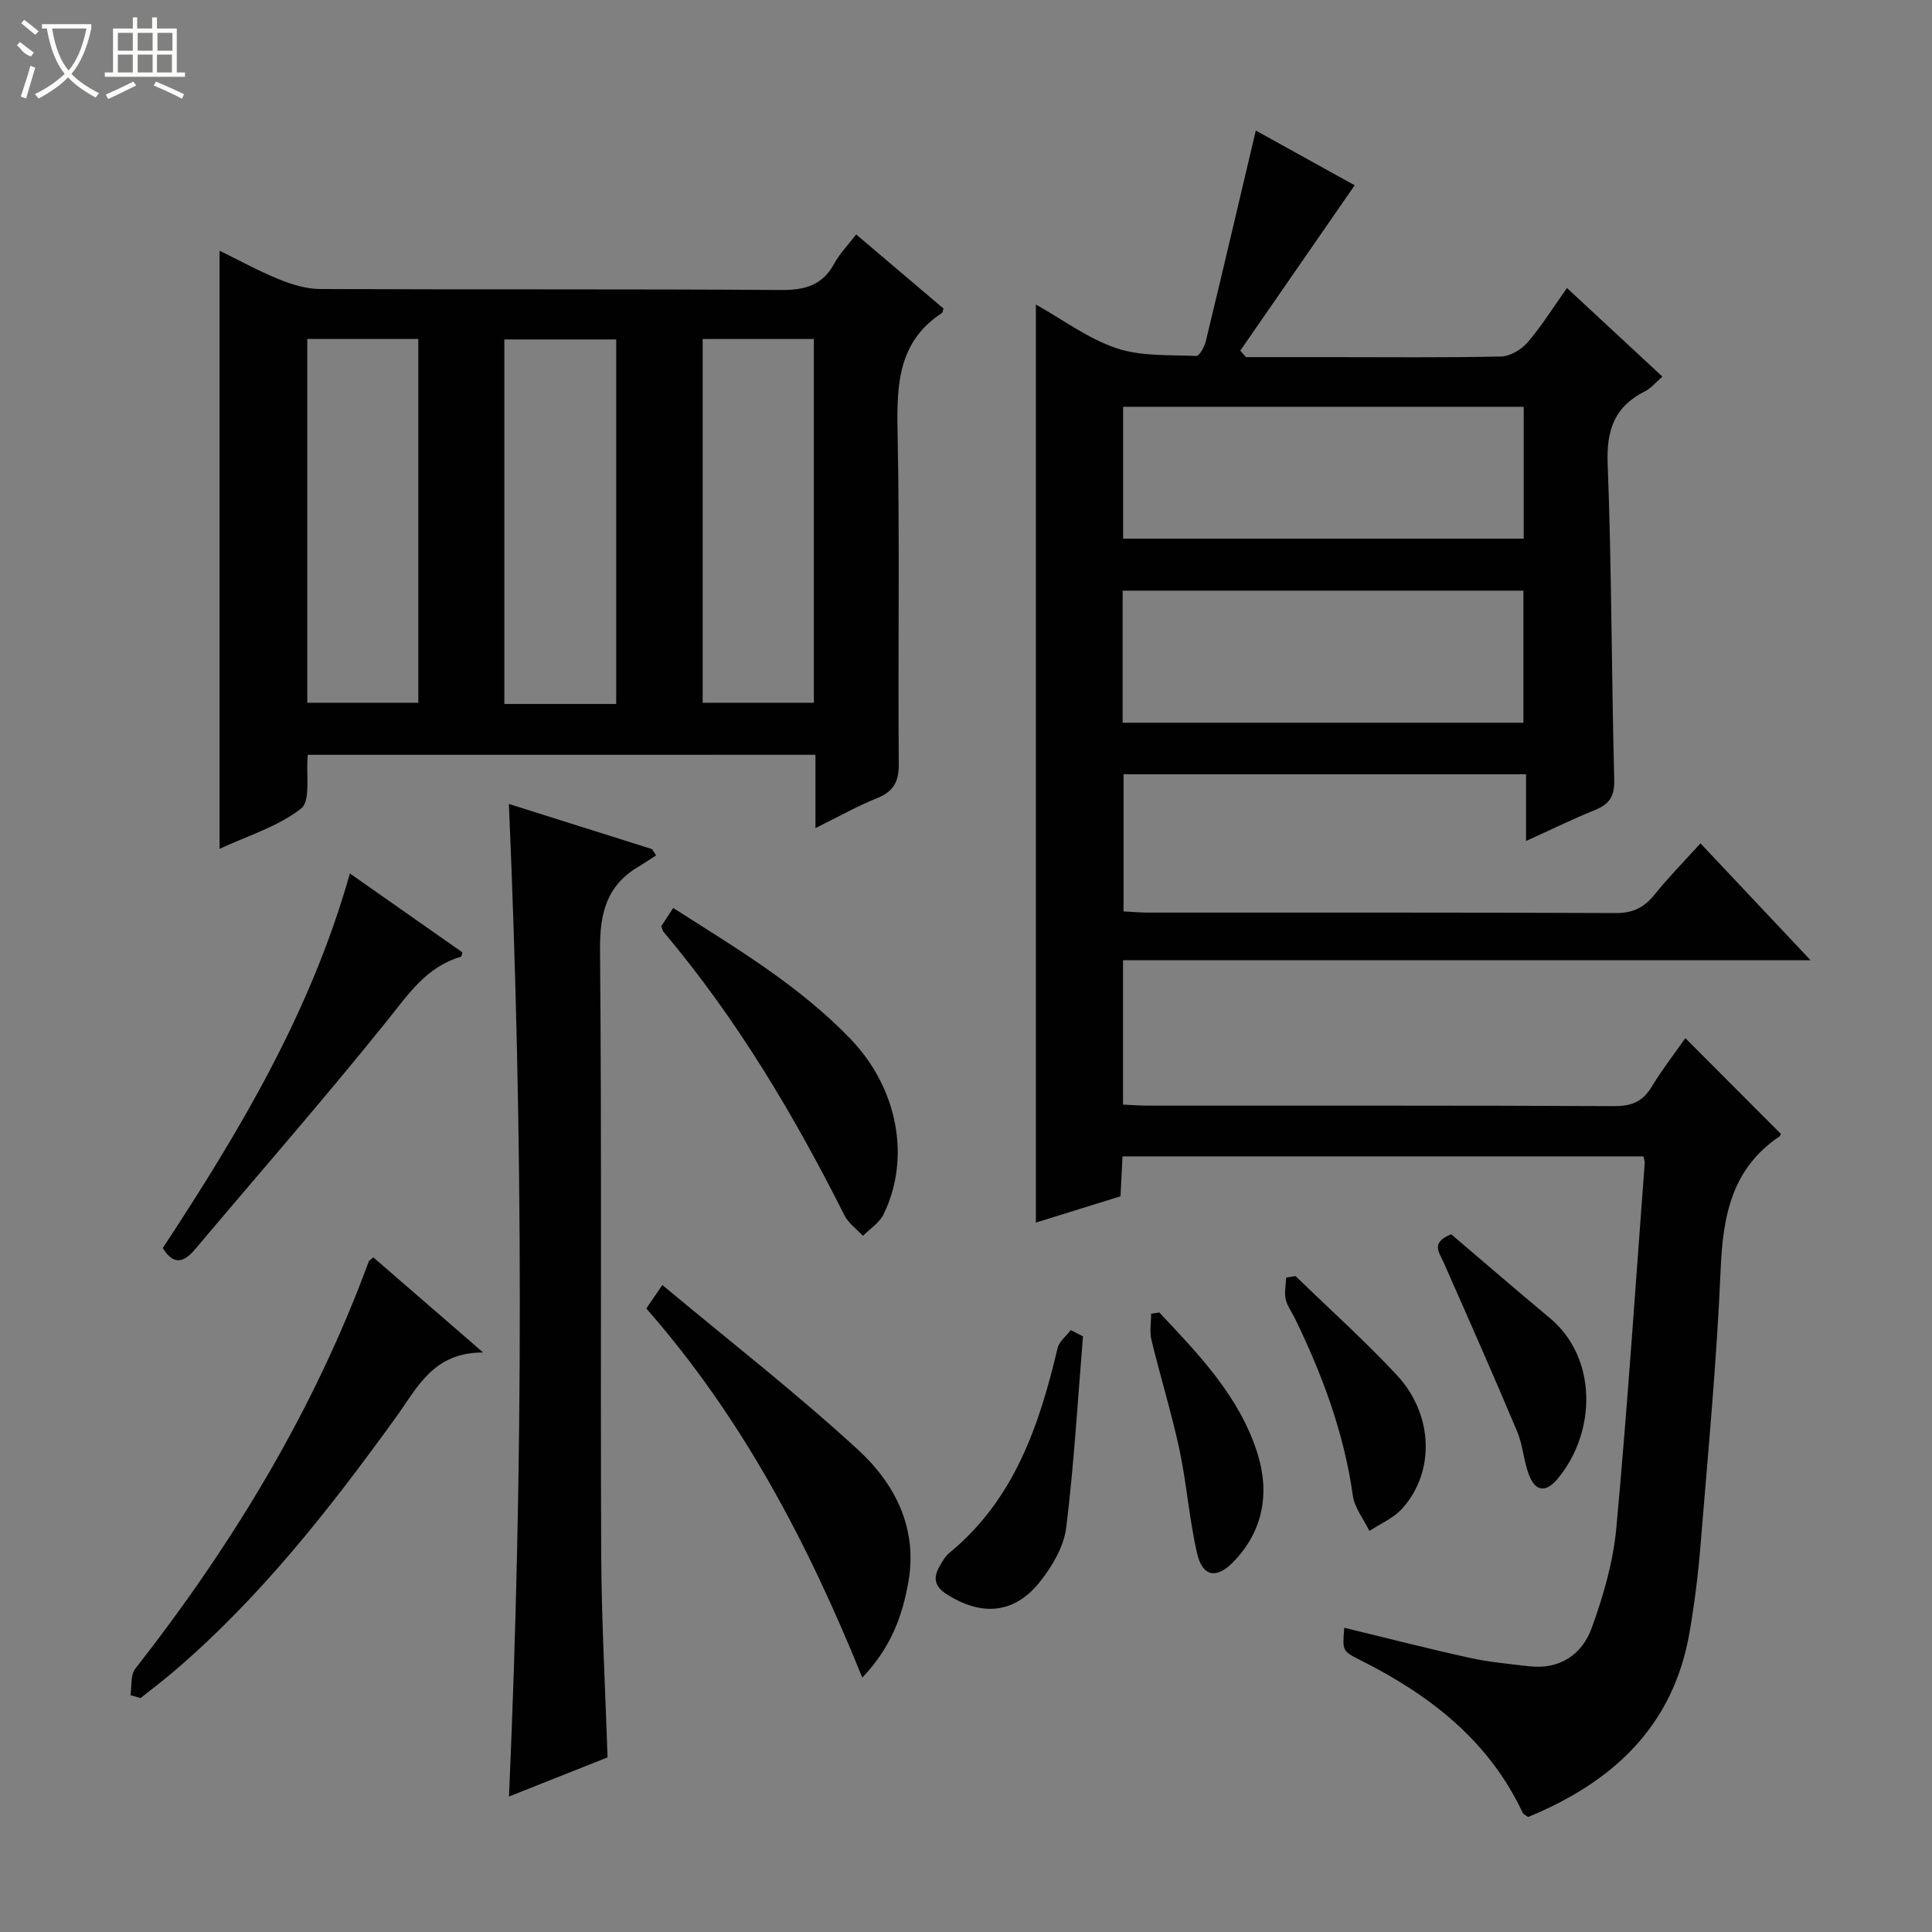 <svg enable-background="new 0 0 400 400" viewBox="0 0 400 400" xmlns="http://www.w3.org/2000/svg"><rect x="0" y="0" width="400" height="400" fill="#808080" stroke="none"/><g fill="#010102"><path d="m352.07 174.61c7.53 8 14.78 15.7 22.79 24.2-48.01 0-95.01 0-142.35 0v29.88c1.72.08 3.47.22 5.23.22 32.17.01 64.33-.05 96.5.1 3.58.02 5.88-.95 7.72-4 2.13-3.52 4.67-6.79 6.97-10.07 6.78 6.79 13.23 13.26 19.77 19.81 0-.01-.06.39-.29.55-9.88 6.64-11.7 16.47-12.17 27.57-.81 19.09-2.63 38.15-4.18 57.21-.48 5.95-1.23 11.9-2.24 17.78-3.32 19.52-15.86 31.09-33.44 38.33-.42-.32-.96-.54-1.15-.92-7.01-14.94-19.22-24.33-33.51-31.52-3.81-1.92-3.81-1.92-3.4-6.74 8.67 2.1 17.26 4.31 25.92 6.22 4.03.89 8.18 1.27 12.3 1.75 6.38.74 11.01-2.4 13.02-7.95 2.4-6.65 4.44-13.66 5.08-20.66 2.32-25.15 3.98-50.37 5.88-75.56.02-.32-.11-.65-.25-1.39-35.79 0-71.65 0-107.87 0-.13 2.65-.26 5.25-.41 8.26-5.74 1.78-11.53 3.58-17.52 5.44 0-63.36 0-126.39 0-190.07 5.52 3.09 10.77 7.04 16.68 9.04 5.12 1.73 10.98 1.36 16.53 1.61.62.03 1.68-1.87 1.96-3.01 3.47-14.35 6.83-28.72 10.36-43.66 6.72 3.72 13.86 7.68 20.47 11.33-8.02 11.59-15.86 22.92-23.69 34.24.4.45.79.89 1.19 1.34h17.3c11.83 0 23.67.13 35.5-.13 1.89-.04 4.22-1.43 5.51-2.93 2.9-3.38 5.28-7.22 8.14-11.25 6.64 6.16 13.05 12.11 19.76 18.34-1.43 1.23-2.38 2.44-3.63 3.06-6.26 3.14-7.97 7.96-7.7 14.94.83 21.79.79 43.62 1.36 65.43.09 3.46-.98 5.09-4 6.31-4.6 1.85-9.05 4.05-14.26 6.41 0-4.84 0-9.2 0-13.82-28.03 0-55.46 0-83.33 0v28.39c1.67.09 3.29.25 4.9.25 32.33.01 64.66-.05 97 .1 3.57.02 5.88-1.16 8.03-3.81 2.9-3.61 6.16-6.92 9.52-10.62zm-119.54-90.39v27.3h82.94c0-9.34 0-18.26 0-27.3-27.79 0-55.23 0-82.94 0zm-.1 65.41h82.98c0-9.34 0-18.37 0-27.34-27.86 0-55.29 0-82.98 0z"/><path d="m63.71 156.28c-.38 4.01.66 9.54-1.37 11.12-4.81 3.76-11.07 5.64-16.88 8.34 0-41.47 0-82.35 0-123.83 4.07 1.99 8.08 4.2 12.29 5.91 2.68 1.09 5.67 2.01 8.52 2.02 31.81.14 63.63-.02 95.44.2 4.98.04 8.59-.98 11.03-5.5 1.09-2.01 2.76-3.7 4.52-6 6.22 5.27 12.22 10.37 18.09 15.35-.21.61-.22.83-.32.9-9.04 5.91-9.39 14.73-9.2 24.42.47 22.98.06 45.97.25 68.95.03 3.73-1.1 5.72-4.52 7.1-4.11 1.66-8 3.86-12.73 6.19 0-5.48 0-10.21 0-15.18-35.4.01-70.27.01-105.12.01zm-.09-86.1v75.32h22.99c0-25.34 0-50.24 0-75.32-7.78 0-15.23 0-22.99 0zm63.96 75.57c0-25.43 0-50.44 0-75.47-7.92 0-15.5 0-23.16 0v75.47zm17.9-75.56v75.31h23.02c0-25.33 0-50.22 0-75.31-7.79 0-15.23 0-23.02 0z"/><path d="m125.78 363.85c-6.87 2.73-13.62 5.41-20.4 8.1 3.02-68.5 2.96-136.64-.02-205.5 9.93 3.13 19.79 6.24 29.64 9.35.28.43.56.87.84 1.3-1.2.77-2.39 1.58-3.62 2.31-6.6 3.9-8.05 9.63-7.99 17.13.37 41.65.07 83.3.24 124.96.06 13.94.85 27.89 1.31 42.35z"/><path d="m27.01 350.97c.3-1.85-.02-4.19 1-5.48 20.2-25.8 37.01-53.51 48.36-84.37.05-.13.24-.21.93-.79 7.11 6.16 14.31 12.4 22.73 19.69-10.38-.04-13.62 7.29-18.1 13.48-13.77 19.04-28.23 37.5-46.25 52.81-2.14 1.81-4.38 3.51-6.57 5.25-.71-.19-1.4-.39-2.1-.59z"/><path d="m133.81 270.91c.96-1.4 1.78-2.6 3.32-4.86 13.69 11.42 27.59 22.24 40.52 34.11 7.62 6.99 12.37 16.23 10.43 27.29-1.22 6.99-3.56 13.61-9.55 19.88-11.42-28.26-25.08-54.05-44.72-76.42z"/><path d="m33.7 258.39c15.89-24.13 30.67-48.9 38.74-77.55 7.88 5.53 15.59 10.94 23.3 16.34-.14.41-.17.87-.32.91-7.17 2.08-10.89 7.79-15.3 13.27-12.89 16.04-26.46 31.55-39.73 47.29-2.28 2.69-4.4 3.45-6.69-.26z"/><path d="m136.9 191.78c.7-1.06 1.5-2.29 2.48-3.79 12.94 8.26 26.07 16.03 36.73 27.14 9.77 10.18 12.51 24.63 6.82 36.29-.86 1.76-2.82 2.98-4.26 4.45-1.3-1.41-3.02-2.61-3.84-4.25-10.47-20.83-22.33-40.75-37.41-58.64-.21-.23-.27-.58-.52-1.2z"/><path d="m224.22 276.68c-1.09 13.21-1.85 26.45-3.47 39.59-.48 3.87-2.82 7.89-5.31 11.06-5.33 6.81-12.1 7.39-19.41 2.76-2.59-1.64-2.86-3.44-1.49-5.82.57-1 1.19-2.09 2.06-2.8 13.39-11.01 18.56-26.31 22.37-42.38.33-1.37 1.78-2.47 2.72-3.7.83.43 1.68.86 2.53 1.29z"/><path d="m268.23 264.2c7.01 6.81 14.31 13.36 20.97 20.5 7.61 8.17 7.94 20.09 1.09 27.65-1.78 1.97-4.48 3.1-6.76 4.62-1.19-2.43-3.08-4.77-3.44-7.32-1.82-12.96-6.3-24.99-11.98-36.67-.65-1.34-1.62-2.61-1.93-4.02-.3-1.41.05-2.97.12-4.46.64-.09 1.28-.2 1.93-.3z"/><path d="m300.45 255.54c6.82 5.8 13.59 11.65 20.46 17.38 9.77 8.15 9.7 23.45 1.61 33.21-2.38 2.88-4.57 2.78-5.93-.68-1.13-2.9-1.27-6.19-2.47-9.05-4.93-11.72-10.07-23.35-15.21-34.98-.93-2.11-2.79-4.13 1.54-5.88z"/><path d="m240.02 271.73c8.17 8.69 16.57 17.35 20.29 29.07 2.61 8.23 1.29 16.19-5.02 22.64-3.47 3.55-6.35 2.98-7.46-1.88-1.62-7.08-2.14-14.42-3.66-21.53-1.63-7.6-3.95-15.05-5.78-22.62-.41-1.71-.06-3.61-.06-5.42.56-.09 1.13-.17 1.69-.26z"/></g><path d="m6.4 11.7c-2-.8-1.9-1.6-2.9-2.3l.6-.7c.9.7 1.9 1.4 2.9 2.2zm-2.1 8.3c.7-2.1 1.4-4.2 2-6.4.2.1.6.3 1 .4-.7 2.3-1.3 4.4-1.9 6.4zm3-12.8c-1.1-.9-2.1-1.7-2.9-2.4l.6-.7c1 .8 2 1.5 3 2.4zm1.4-1.3v-.9h10.2v.9c-.9 4.2-2.3 7.3-4.1 9.4 1.3 1.4 3.2 2.7 5.7 4-.2.2-.4.5-.7.9-2.5-1.4-4.4-2.7-5.7-4.2-1.4 1.5-3.5 3-6.1 4.4 0 0 0 0-.1-.1-.3-.4-.5-.7-.7-.8 2.7-1.3 4.7-2.8 6.2-4.2-1.8-2.2-3-5.3-3.7-9.4zm9.2 0h-7.1c.6 3.8 1.7 6.7 3.4 8.7 1.7-2 2.9-4.8 3.7-8.7z" fill="#fbfcfa"/><path d="m31.6 3.6h.9v2.3h4.1v9.1h1.7v.9h-16.6v-.9h1.7v-9.1h4.1v-2.3h.9v2.3h3.1v-2.3zm-4 13.3.6.8c-1.9.9-3.8 1.9-5.8 2.8-.2-.3-.3-.6-.5-.9 2-.9 3.9-1.8 5.7-2.7zm-3.2-10.1v3.7h3.1v-3.7zm0 4.5v3.7h3.1v-3.7zm4.1-4.5v3.7h3.1v-3.7zm0 4.5v3.7h3.1v-3.7zm9.1 9.1c-2.1-1.1-4.1-2-5.8-2.7l.5-.8c2.2.9 4.1 1.8 5.8 2.6l-.4.9zm-1.9-13.6h-3.1v3.7h3.1zm-3.2 4.5v3.7h3.1v-3.7z" fill="#fbfcfa"/></svg>